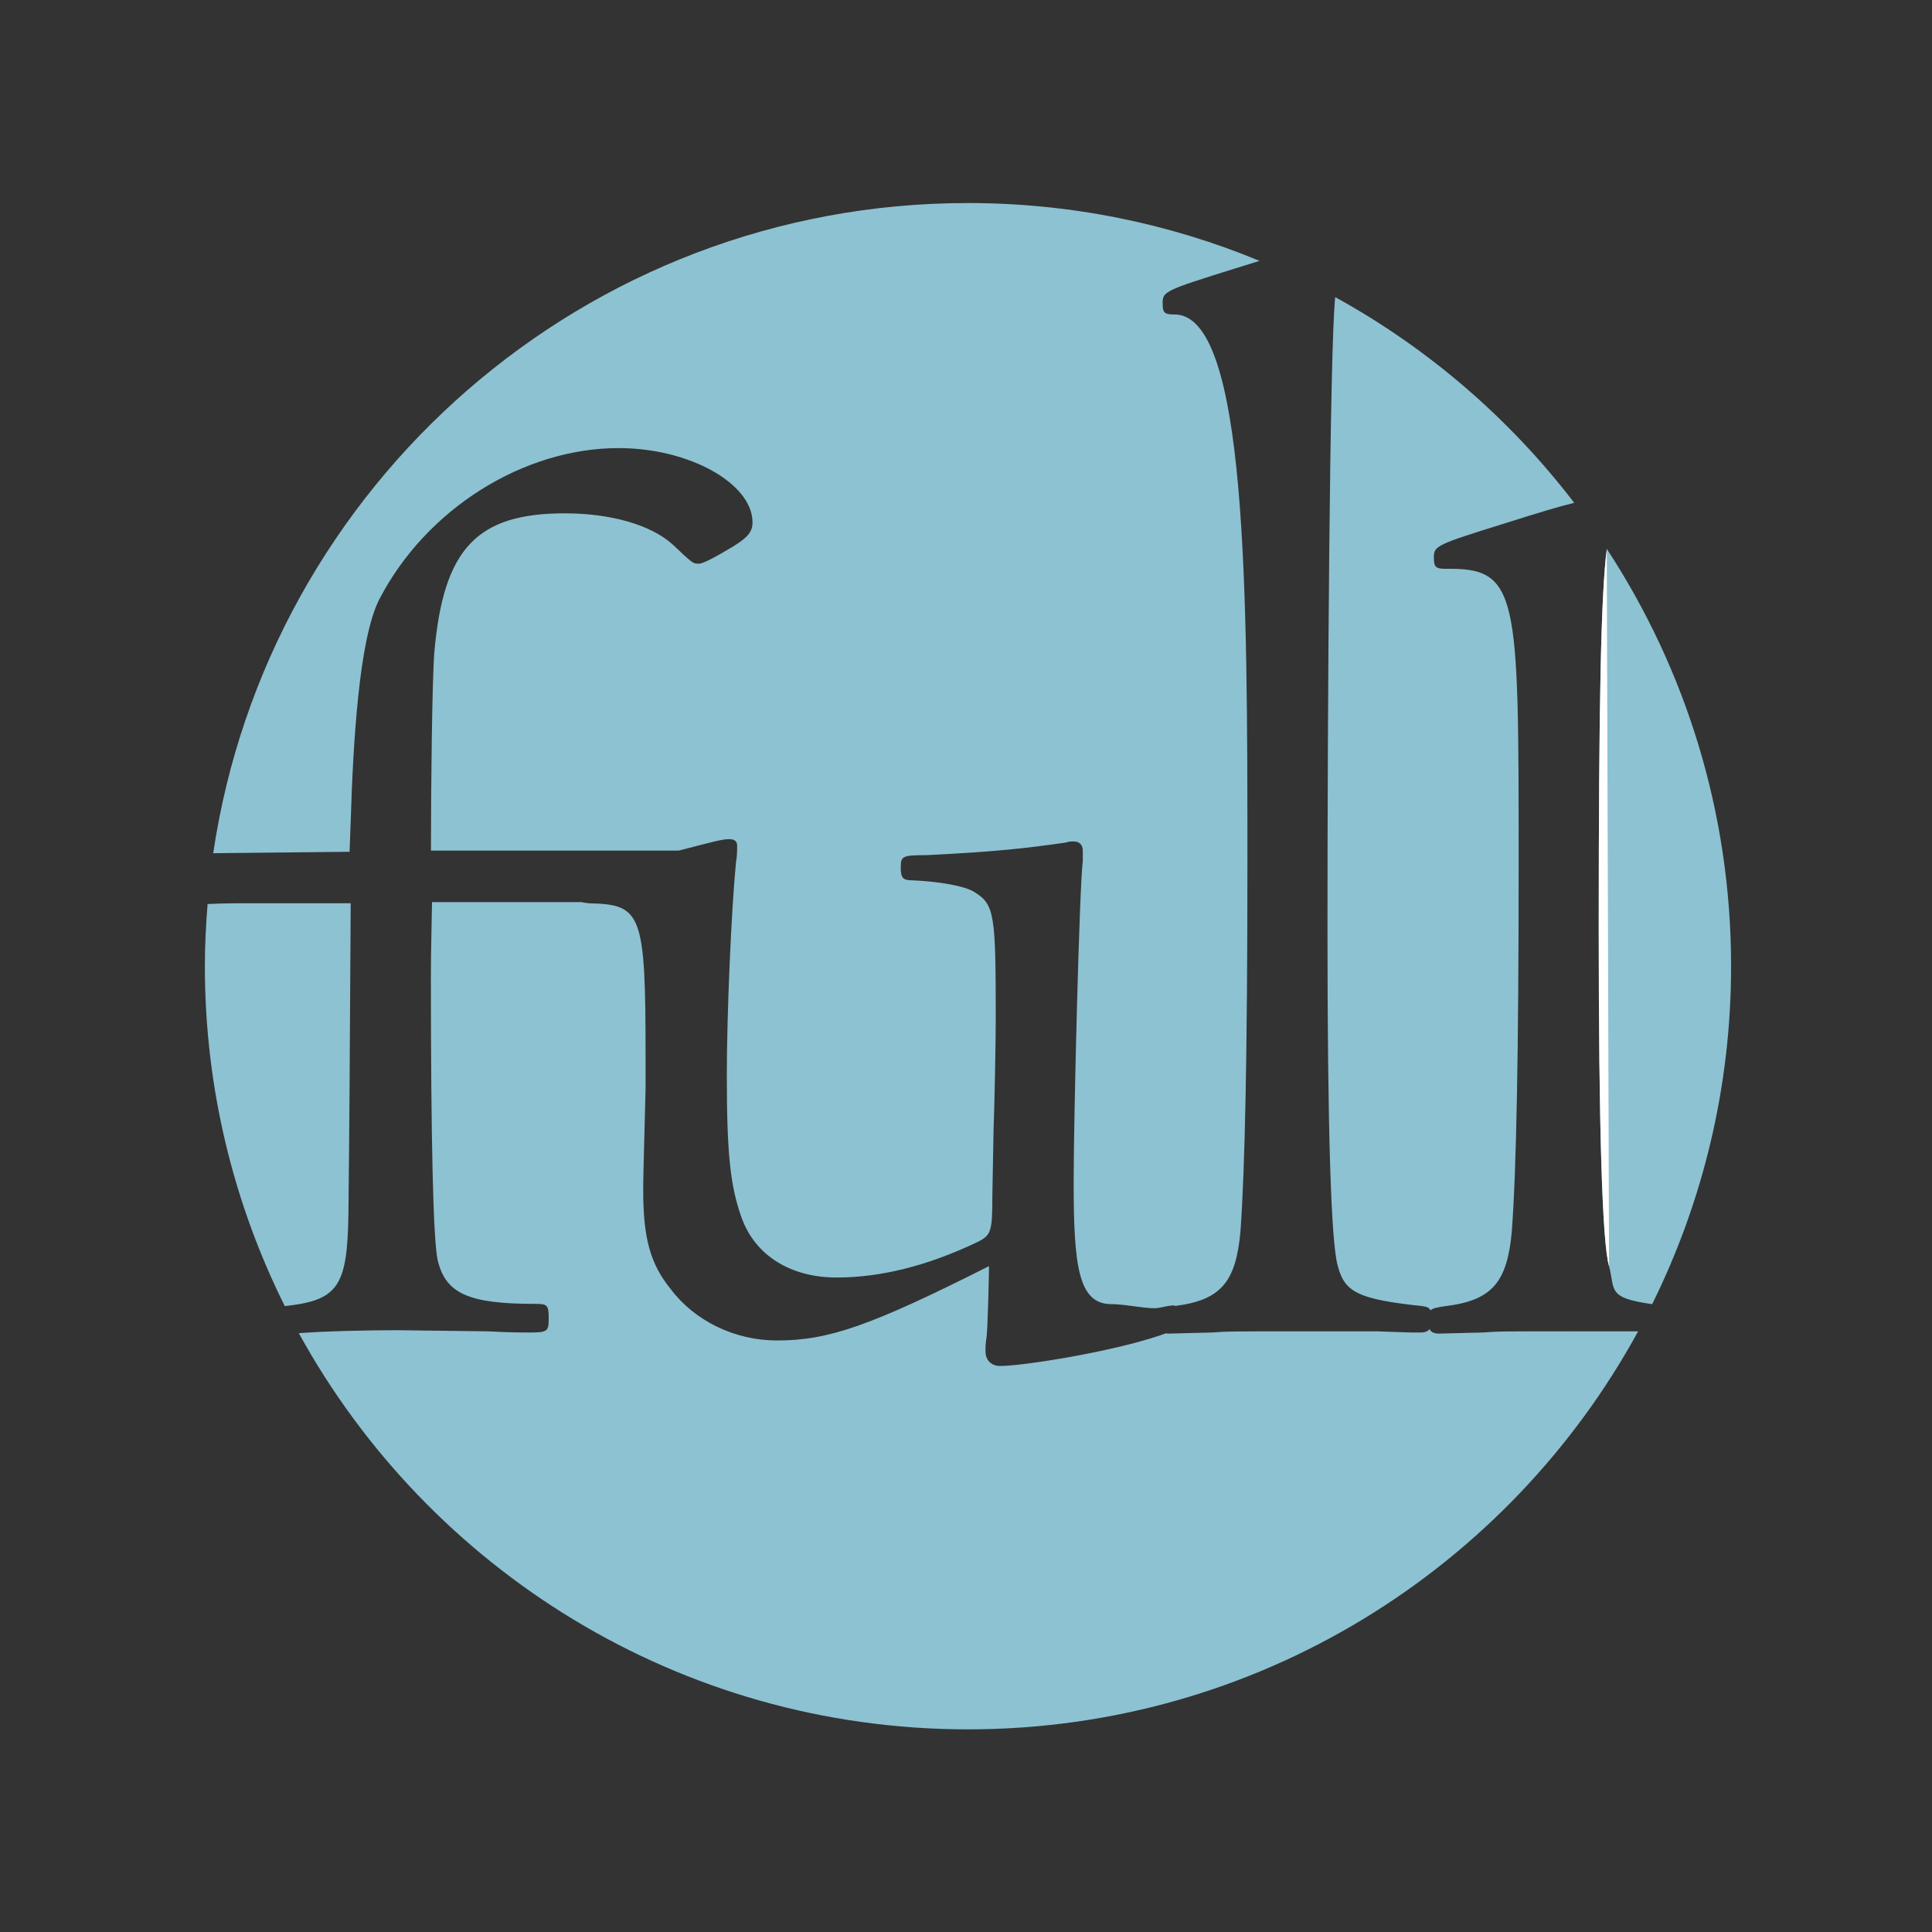 <?xml version="1.0" encoding="utf-8"?>
<!-- Generator: Adobe Illustrator 18.0.0, SVG Export Plug-In . SVG Version: 6.00 Build 0)  -->
<!DOCTYPE svg PUBLIC "-//W3C//DTD SVG 1.1//EN" "http://www.w3.org/Graphics/SVG/1.1/DTD/svg11.dtd">
<svg version="1.1" id="Layer_1" xmlns="http://www.w3.org/2000/svg" xmlns:xlink="http://www.w3.org/1999/xlink" x="0px" y="0px"
	 viewBox="0 0 100 100" style="enable-background:new 0 0 100 100;" xml:space="preserve">
<rect x="0" y="0" width="100" height="100" fill="#333333" stroke="none"/>
<path style="fill:#8DC2D2;" d="M18.153,42.484c0.121-3.906,0.417-9.398,1.484-11.471c2.428-4.682,7.465-7.82,12.381-7.82
	c3.673,0,6.932,1.837,6.932,3.85c0,0.474-0.239,0.771-1.008,1.245c-0.89,0.533-1.541,0.889-1.775,0.889
	c-0.298,0-0.298,0-1.364-1.007c-1.124-1.008-3.198-1.6-5.567-1.6c-4.564,0-6.279,1.836-6.753,7.167
	c-0.119,1.483-0.177,7.091-0.177,10.29h12.827c1.835-0.475,2.25-0.593,2.606-0.593c0.299,0,0.416,0.118,0.416,0.356
	c0,0.177,0,0.532-0.059,0.828c-0.241,2.43-0.476,7.878-0.476,11.018c0,4.091,0.177,5.75,0.77,7.407
	c0.713,1.956,2.546,3.081,4.916,3.081c2.255,0,4.682-0.593,7.288-1.837c0.713-0.354,0.771-0.534,0.771-2.431l0.062-3.376
	c0.057-1.481,0.113-4.682,0.113-5.748c0-5.448-0.057-5.921-1.127-6.573c-0.473-0.297-1.775-0.532-3.195-0.594
	c-0.474,0-0.594-0.117-0.594-0.65c0-0.593,0.061-0.652,1.301-0.652c3.615-0.176,5.156-0.355,7.232-0.651
	c0.172-0.06,0.295-0.06,0.416-0.06c0.295,0,0.473,0.179,0.473,0.475v0.533c-0.178,1.362-0.473,13.391-0.473,16.588
	c0,4.384,0.238,6.354,1.953,6.354c0.826,0,2.008,0.301,2.484,0.184c0.297-0.061,0.592-0.119,0.709-0.119
	c0.047,0,0.085,0.01,0.119,0.027c2.375-0.305,3.131-1.259,3.367-3.84c0.234-3.197,0.361-9.299,0.361-19.076
	c0-13.98,0-28.463-3.797-28.402c-0.533,0-0.59-0.118-0.59-0.594c0-0.593,0.117-0.653,3.727-1.779
	c0.481-0.151,0.904-0.283,1.287-0.401c-4.65-1.925-9.745-2.993-15.092-2.993c-19.83,0-36.24,14.612-39.065,33.653l7.058-0.074
	L18.153,42.484z"/>
<path style="fill:#8DC2D2;" d="M18.034,62.863c0.062-5.863,0.062-6.748,0.118-16.11h-0.649h-5.179c-0.707,0-1.216,0.028-1.579,0.039
	c-0.085,1.062-0.141,2.131-0.141,3.214c0,6.324,1.494,12.296,4.136,17.597C17.505,67.306,17.975,66.589,18.034,62.863z"/>
<path style="fill:#8DC2D2;" d="M82.75,48.114c0,10.188,0.182,16.233,0.533,17.418c0.327,1.231-0.131,1.642,2.233,1.971
	c2.61-5.275,4.085-11.213,4.085-17.497c0-7.972-2.37-15.388-6.433-21.595c-0.001,0.008-0.002,0.014-0.003,0.022
	C82.867,30.744,82.75,36.443,82.75,48.114z"/>
<path style="fill:#8DC2D2;" d="M69.246,65.532c0.354,1.361,1.066,1.72,4.383,2.073c0.24,0.034,0.354,0.082,0.412,0.221
	c0.113-0.11,0.334-0.159,0.775-0.221c2.422-0.295,3.195-1.244,3.434-3.852c0.24-3.197,0.355-9.299,0.355-19.076
	c0-13.98,0-15.297-3.789-15.236c-0.535,0-0.598-0.119-0.598-0.594c0-0.594,0.115-0.652,3.736-1.779
	c1.752-0.554,2.798-0.867,3.527-1.041c-3.33-4.351-7.541-7.991-12.371-10.648c-0.286,2.709-0.4,21.219-0.4,32.734
	C68.711,58.302,68.888,64.347,69.246,65.532z"/>
<path style="fill:#8DC2D2;" d="M81.451,68.908c-3.674,0-3.854,0-4.686,0.061l-2.25,0.057c-0.294,0-0.441-0.061-0.518-0.236
	c-0.086,0.122-0.232,0.18-0.49,0.18h-0.473l-1.777-0.061h-2.012h-1.838c-3.674,0-3.846,0-4.682,0.061l-2.254,0.057
	c-0.056,0-0.092-0.009-0.139-0.013l-0.26,0.096c-2.611,0.886-7.166,1.593-8.295,1.593c-0.473,0-0.768-0.299-0.768-0.771
	c0-0.179,0-0.413,0.055-0.713c0.064-0.532,0.127-3.27,0.127-3.685c-6.105,3.081-8.298,3.849-10.966,3.849
	c-2.189,0-4.264-1.007-5.51-2.661c-1.065-1.308-1.422-2.667-1.422-5.099c0-0.59,0-0.59,0.122-5.271v-1.598
	c0-7.467-0.183-7.939-2.905-7.999c-0.18-0.017-0.312-0.036-0.419-0.062h-7.73c-0.058,2.846-0.058,3.2-0.058,3.793
	c0,8.531,0.119,13.744,0.354,14.75c0.412,1.72,1.596,2.252,5.035,2.252c0.65,0,0.708,0.059,0.708,0.771
	c0,0.651-0.058,0.712-1.009,0.712c-0.233,0-1.062,0-2.129-0.061l-4.68-0.059c-1.605,0-3.816,0.052-5.115,0.154
	c6.716,12.22,19.706,20.506,34.634,20.506c14.967,0,27.988-8.328,34.688-20.602H83.28h-1.829V68.908z"/>
<path style="fill:#FFFFFF;" d="M83.283,65.532c-0.352-1.185-0.533-7.229-0.533-17.418c0-11.671,0.117-17.37,0.416-19.681"/>
</svg>
